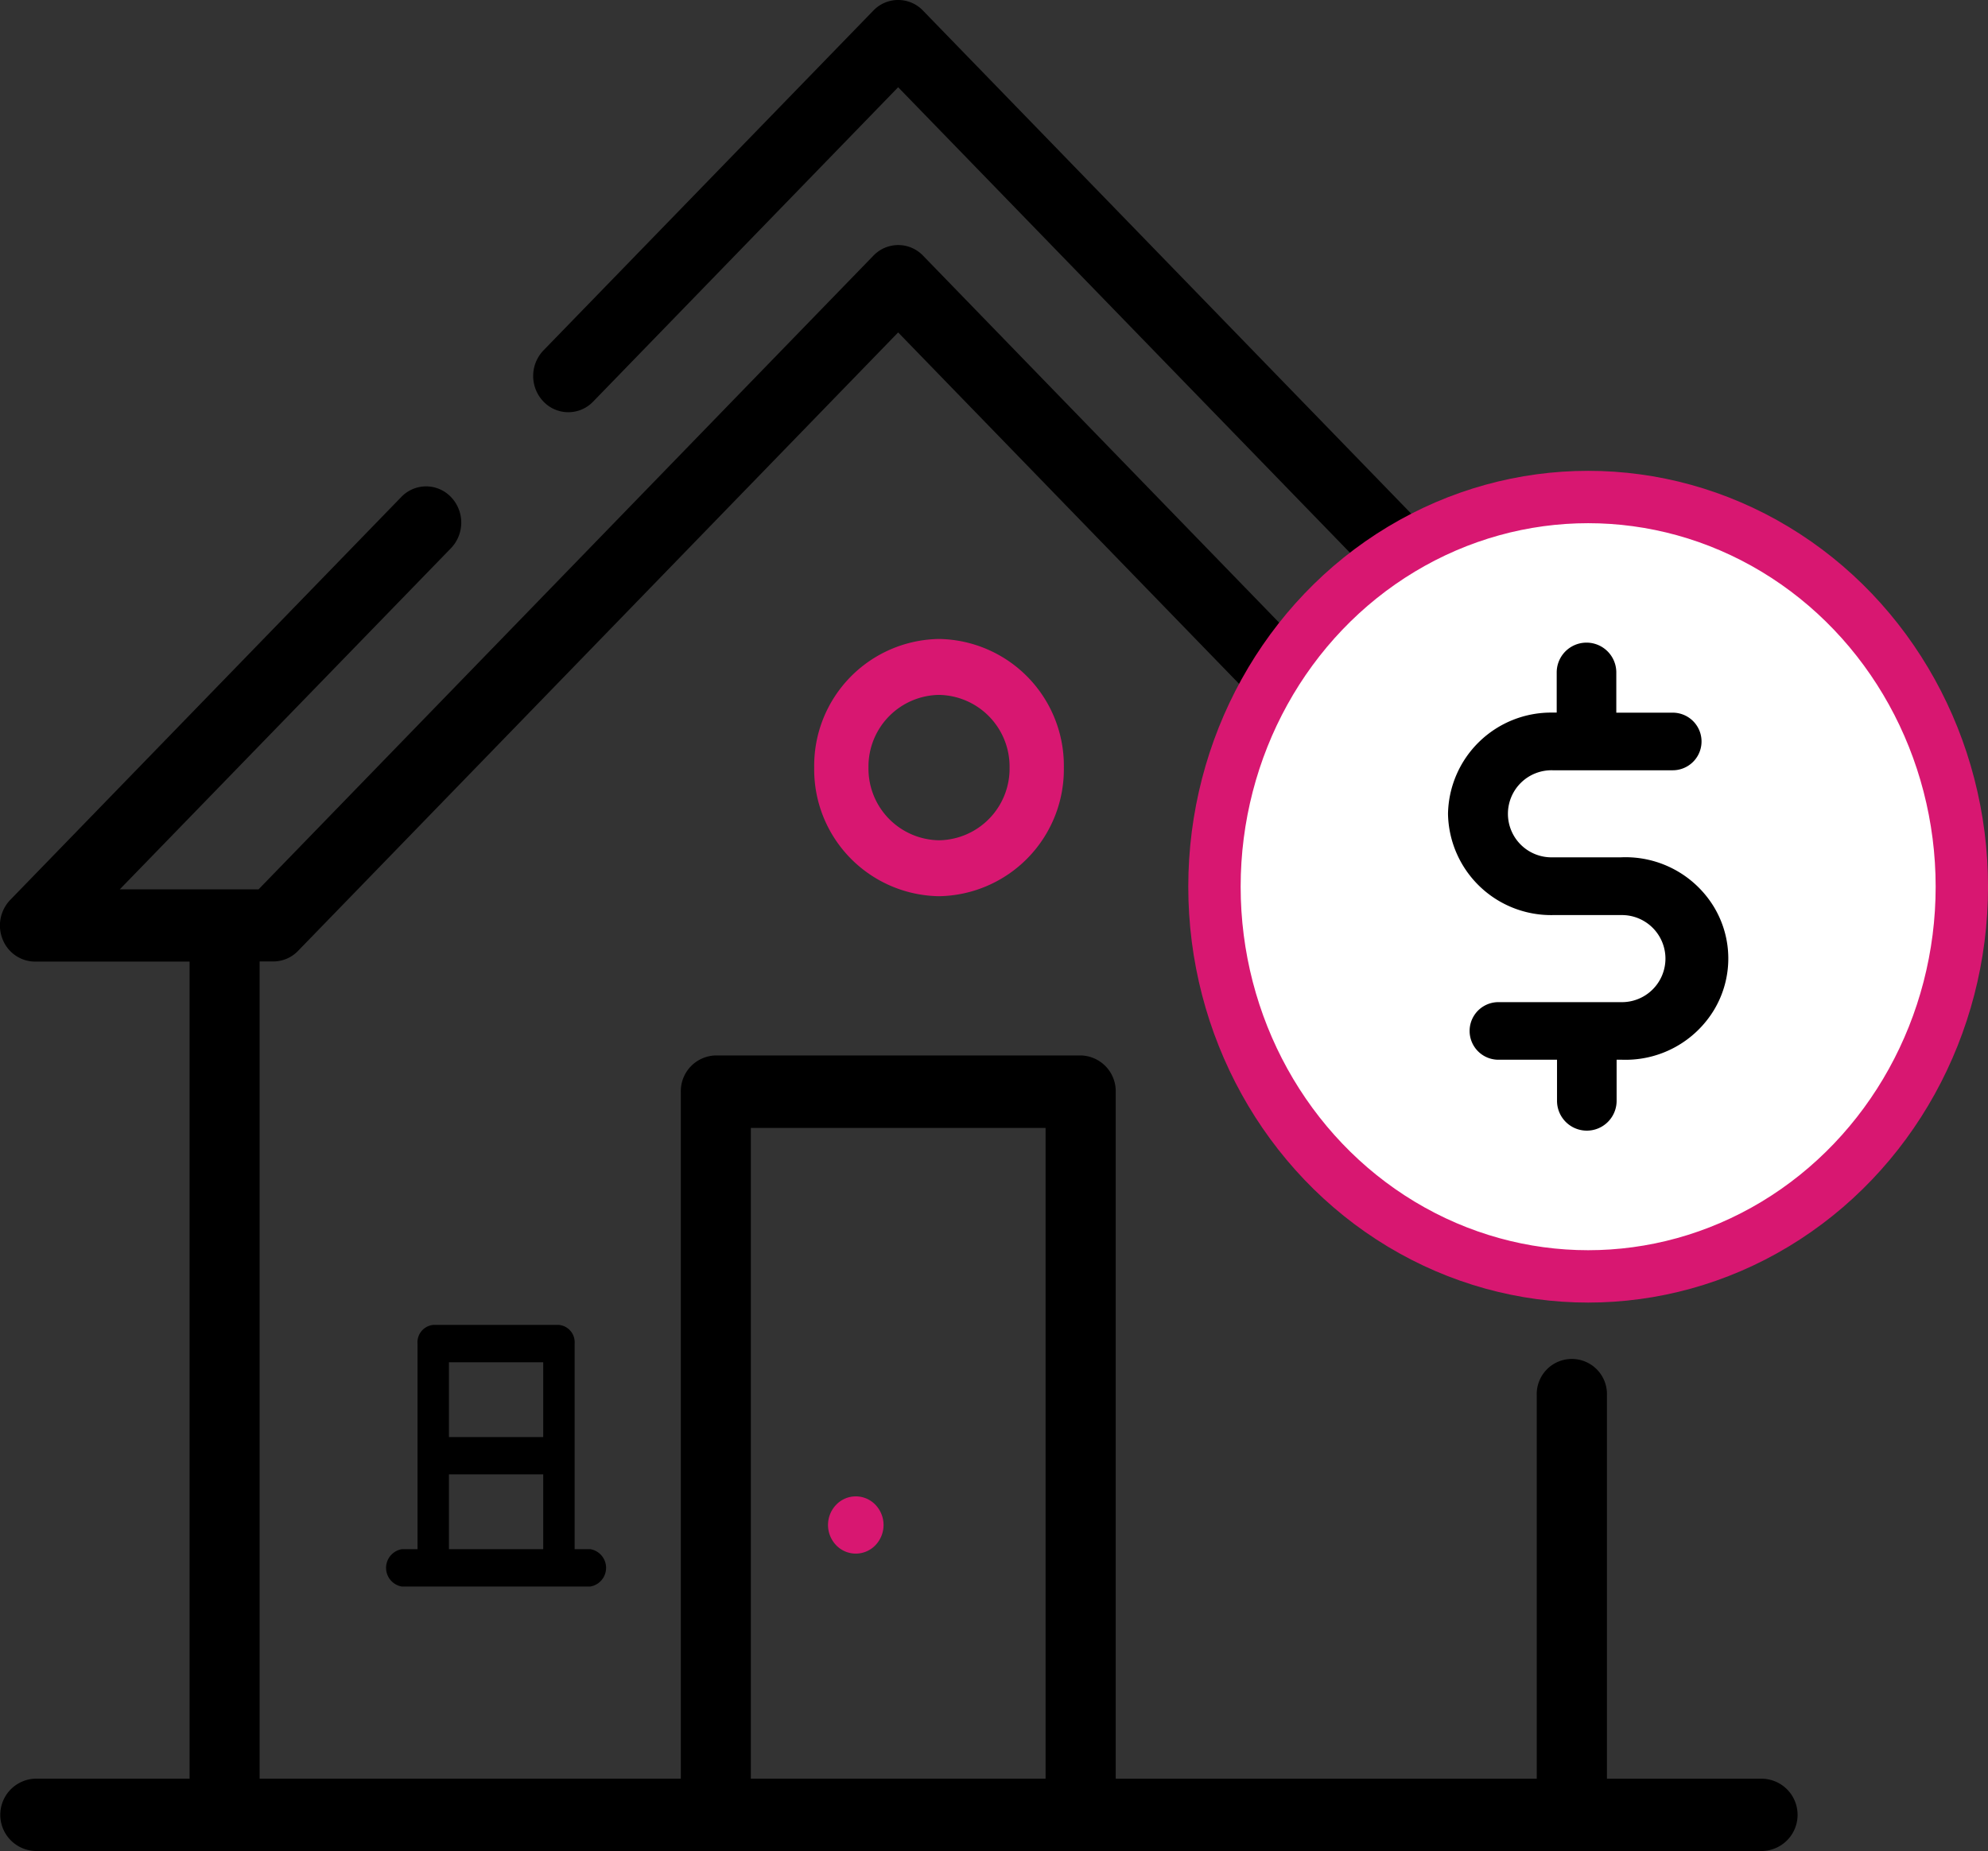 <svg xmlns="http://www.w3.org/2000/svg" width="75.921" height="70.698" viewBox="0 0 75.921 70.698"><rect x="0" y="0" width="75.921" height="70.698" fill="#333333" stroke="none"/><path d="M4.767,9.825A4.841,4.841,0,0,1,0,4.912,4.841,4.841,0,0,1,4.767,0,4.841,4.841,0,0,1,9.534,4.912,4.847,4.847,0,0,1,4.767,9.825Zm0-7.689A2.736,2.736,0,0,0,2.073,4.912,2.736,2.736,0,0,0,4.767,7.689,2.736,2.736,0,0,0,7.461,4.912,2.74,2.74,0,0,0,4.767,2.136Z" transform="translate(31.094 24.405)" fill="#d81771"/><path d="M1.808.32a1.037,1.037,0,0,0-1.5,0,1.115,1.115,0,0,0,0,1.544,1.037,1.037,0,0,0,1.5,0,1.115,1.115,0,0,0,0-1.544Z" transform="translate(31.624 57.154)" fill="#d81771"/><path d="M7.8,9.993H.6a.724.724,0,0,1,0-1.427h.6V.714A.666.666,0,0,1,1.8,0H6.6a.666.666,0,0,1,.6.714V8.565h.6a.724.724,0,0,1,0,1.427ZM2.4,5.71V8.566H6V5.71Zm0-4.283V4.283H6V1.427Z" transform="translate(14.745 50.604)"/><g transform="translate(0)"><path d="M67.263,70.7H1.34a1.382,1.382,0,0,1,0-2.762h5.9V36.731H1.34A1.34,1.34,0,0,1,.1,35.879a1.411,1.411,0,0,1,.291-1.505L15.323,18.987a1.312,1.312,0,0,1,1.9,0,1.411,1.411,0,0,1,0,1.953L4.575,33.97h5.3l23.478-24.2a1.312,1.312,0,0,1,1.9,0l23.478,24.2h5.3L34.3,3.335,22.654,15.34a1.312,1.312,0,0,1-1.9,0,1.411,1.411,0,0,1,0-1.953L33.354.406a1.312,1.312,0,0,1,1.893,0L68.209,34.374a1.411,1.411,0,0,1,.29,1.5,1.34,1.34,0,0,1-1.238.852H61.368V47.087a1.341,1.341,0,1,1-2.68,0V36.731h-.517a1.311,1.311,0,0,1-.947-.4L34.3,12.7,11.379,36.325a1.313,1.313,0,0,1-.947.4H9.915V67.937H26V41.7a1.365,1.365,0,0,1,1.338-1.385H41.27A1.365,1.365,0,0,1,42.609,41.7V67.94H58.688V53.3a1.341,1.341,0,1,1,2.68,0V67.939h5.9a1.381,1.381,0,0,1,0,2.762ZM28.674,43.083V67.938H39.93V43.083Z" transform="translate(0 -0.003)"/><g transform="translate(46.38 18.983)"><ellipse cx="14.271" cy="14.884" rx="14.271" ry="14.884" fill="#fff" stroke="#d81771" stroke-miterlimit="10" stroke-width="2"/><path d="M6.6,8.149H3.992a1.663,1.663,0,1,1,0-3.325h4.59a1.1,1.1,0,1,0,0-2.2H6.427V1.087a1.138,1.138,0,0,0-2.276,0V2.621H3.99A3.937,3.937,0,0,0,0,6.487a3.937,3.937,0,0,0,3.992,3.868H6.6a1.663,1.663,0,1,1,0,3.325H1.925a1.1,1.1,0,1,0,0,2.2H4.163v1.57a1.138,1.138,0,0,0,2.276,0V15.88h.216a3.948,3.948,0,0,0,3.512-1.915,3.813,3.813,0,0,0-.028-3.949A3.95,3.95,0,0,0,6.6,8.149Z" transform="translate(8.919 5.613)"/></g></g></svg>